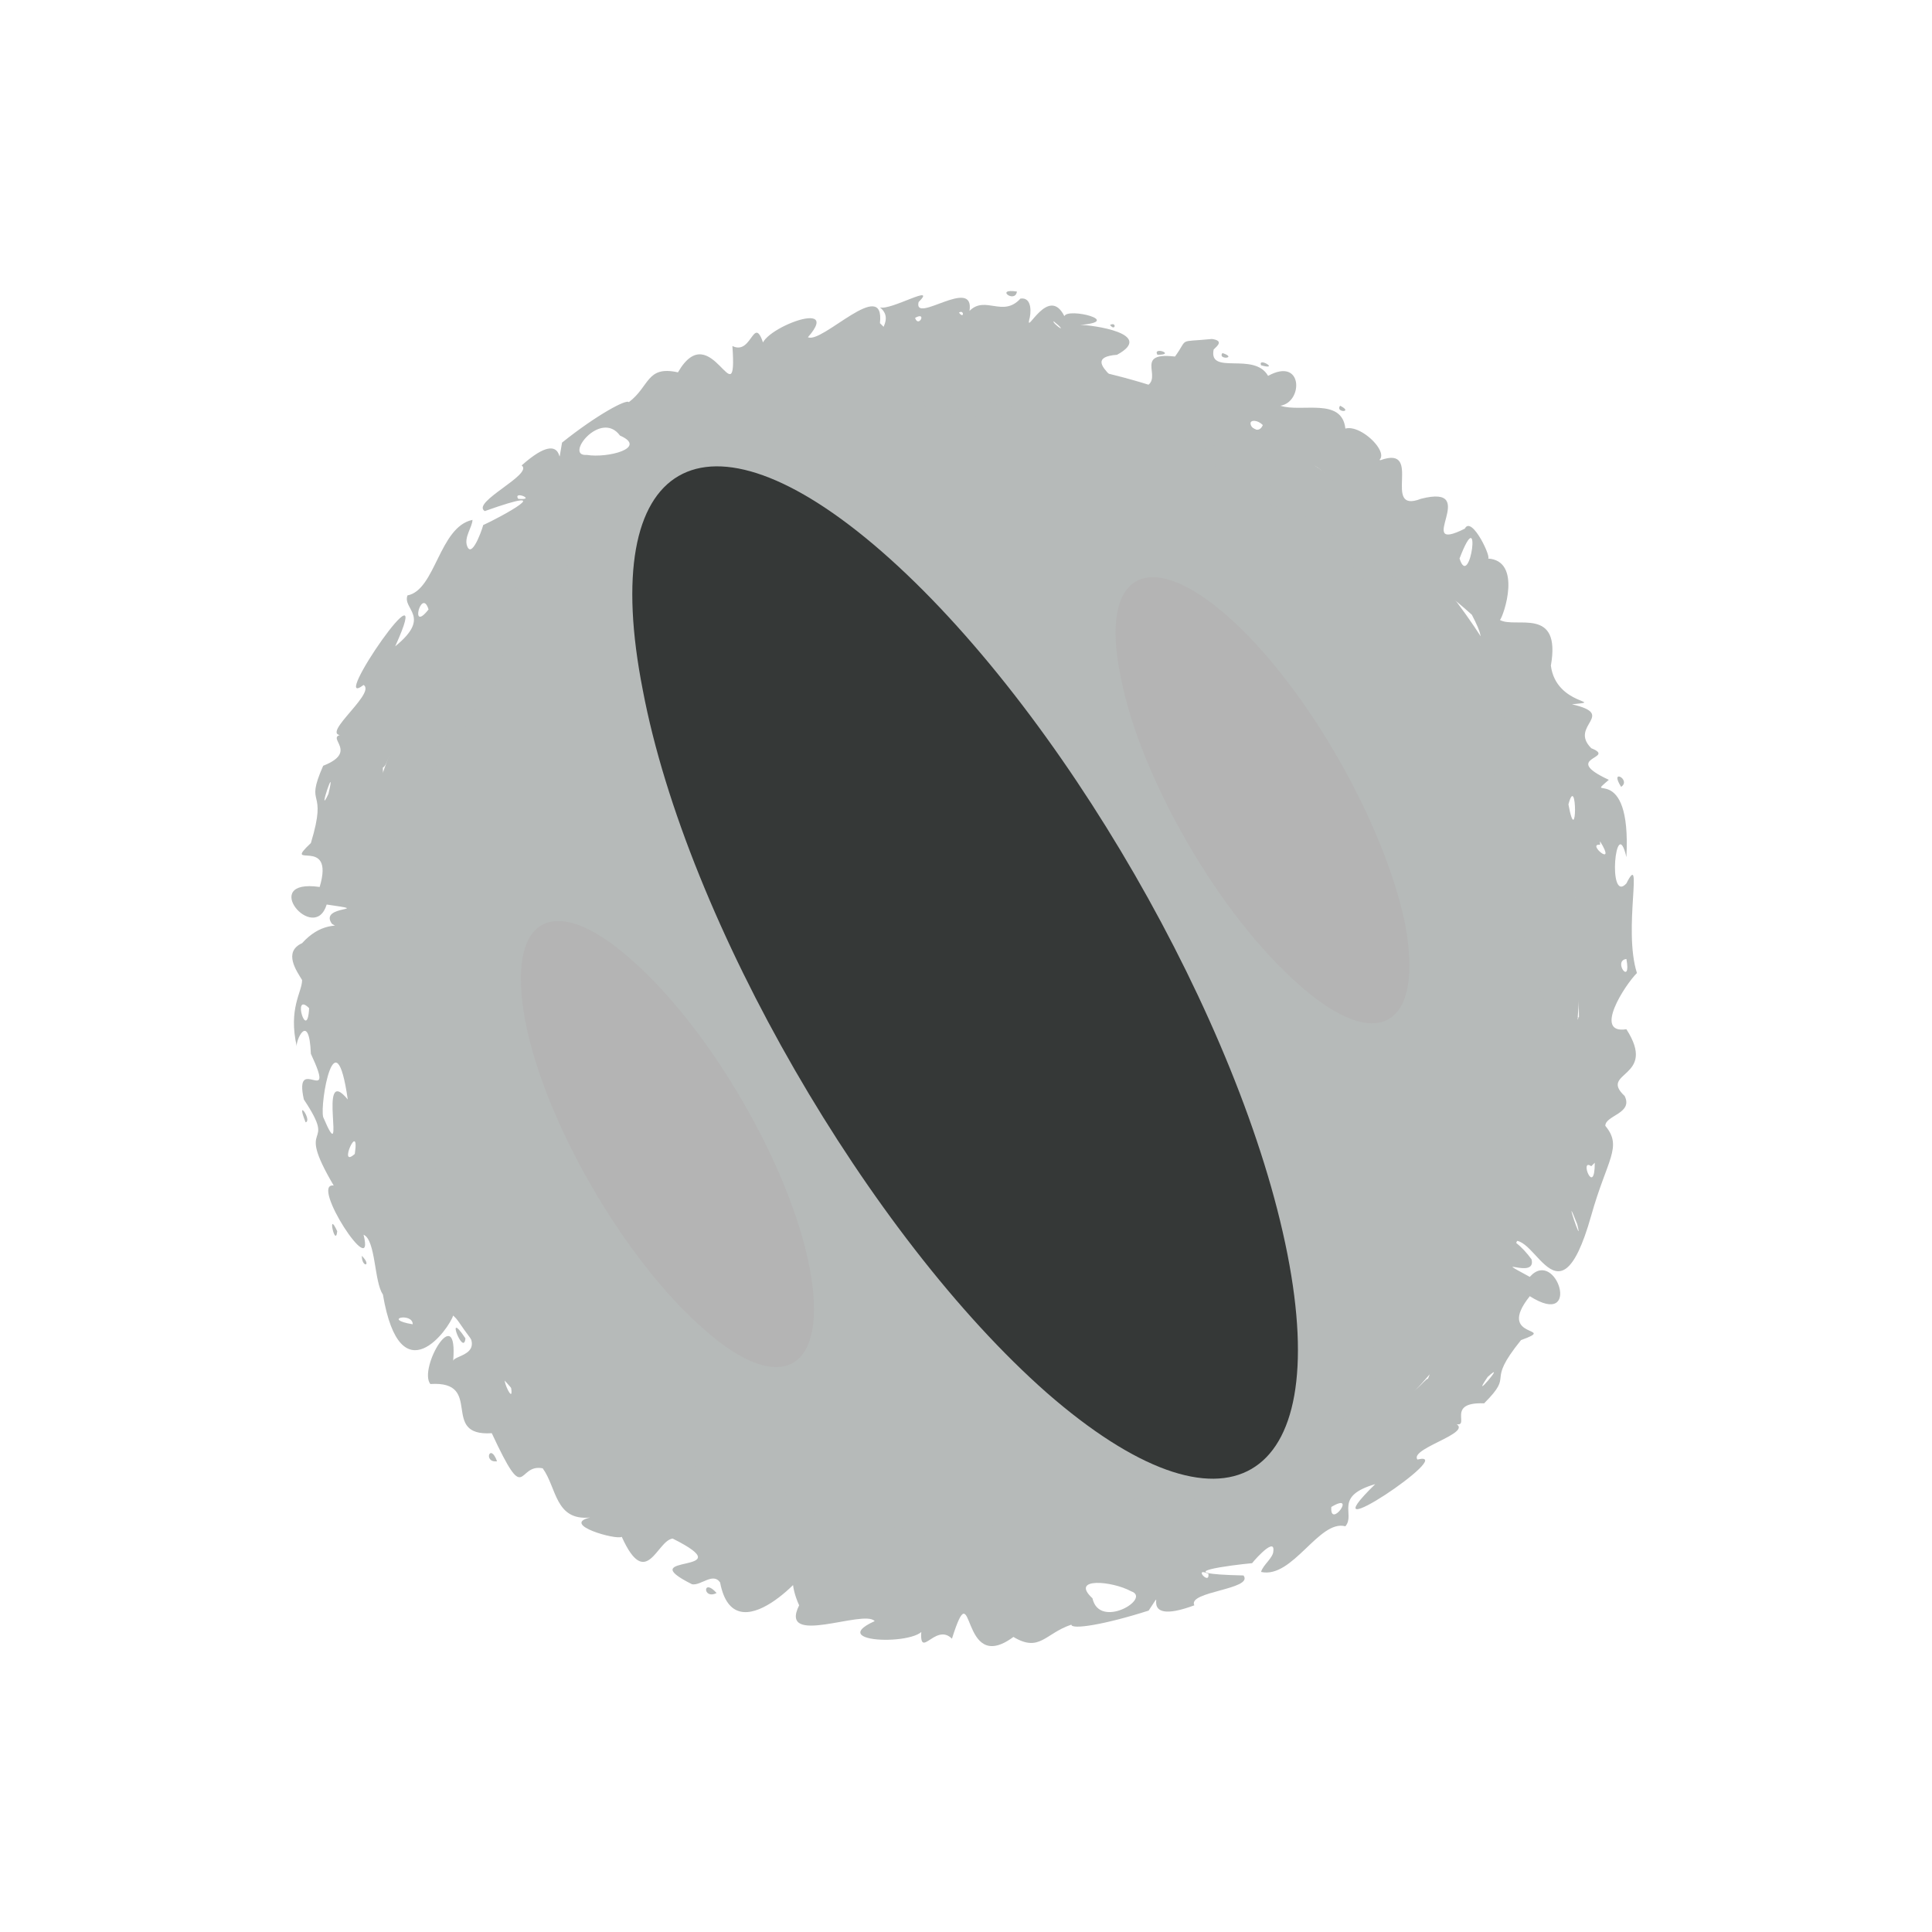 <?xml version="1.0" encoding="UTF-8" standalone="no"?><svg xmlns="http://www.w3.org/2000/svg" xmlns:xlink="http://www.w3.org/1999/xlink" clip-rule="evenodd" stroke-miterlimit="10" viewBox="0 0 110 110"><desc>SVG generated by Keynote</desc><defs></defs><g transform="matrix(1.00, 0.00, -0.00, -1.00, 0.0, 110.0)"><g><clipPath id="clip0x618001ea22e0"><path d="M 0.3 69.3 L 69.6 109.3 L 109.6 40.0 L 40.3 0.0 Z M 0.3 69.3 "></path></clipPath><g clip-path="url(#clip0x618001ea22e0)"><g opacity="0.54"><g><clipPath id="clip0x618001ea2340"><path d="M 1.0 1.0 L 109.0 1.0 L 109.0 108.0 L 1.0 108.0 Z M 1.0 1.0 "></path></clipPath><g clip-path="url(#clip0x618001ea2340)"><path d="M 64.0 88.5 C 82.7 83.5 93.8 64.3 88.7 45.6 C 83.7 26.9 64.6 15.8 45.9 20.8 C 27.2 25.8 16.1 45.0 21.1 63.7 C 26.1 82.4 45.3 93.5 64.0 88.5 Z M 64.0 88.5 " fill="#797F7D"></path><path d="M 75.3 80.6 C 75.2 81.0 74.3 81.3 74.2 81.6 M 75.3 80.6 C 73.7 80.0 72.4 80.9 70.5 81.7 C 68.5 82.8 71.2 82.8 71.3 83.5 C 68.8 85.5 68.3 84.5 68.0 82.9 C 67.4 84.3 63.4 83.7 64.7 85.4 C 69.6 83.8 61.3 87.1 65.9 86.7 C 66.4 86.8 65.3 87.7 64.9 87.9 C 66.6 88.2 64.3 90.0 66.9 89.7 C 67.7 90.8 67.0 90.5 69.0 90.7 C 69.7 90.6 69.3 90.3 69.1 90.1 C 68.8 88.6 71.4 90.0 72.2 88.6 C 74.2 89.7 74.2 87.1 72.9 86.9 C 74.1 86.5 76.4 87.4 76.6 85.6 C 77.7 85.9 79.9 83.4 77.7 83.7 C 76.1 83.9 77.0 82.5 76.8 82.1 C 76.2 82.0 75.1 83.6 74.7 83.5 C 75.0 82.9 76.4 81.0 74.5 82.5 C 74.7 81.5 73.6 81.9 75.3 80.6 C 75.3 80.6 75.3 80.6 75.3 80.6 Z M 67.6 84.0 C 67.3 83.5 68.3 83.7 67.6 84.0 C 67.6 84.0 67.6 84.0 67.6 84.0 Z M 76.3 86.9 C 76.0 86.5 77.1 86.5 76.3 86.9 C 76.3 86.9 76.3 86.9 76.3 86.9 Z M 69.6 89.9 C 69.3 89.5 70.5 89.6 69.6 89.9 C 69.6 89.9 69.6 89.9 69.6 89.9 Z M 69.7 83.3 C 71.1 83.1 69.0 84.5 68.6 84.1 C 68.9 84.1 69.2 83.1 69.7 83.3 C 69.7 83.3 69.7 83.3 69.7 83.3 Z M 71.2 85.9 C 71.2 85.6 71.7 85.3 71.9 85.8 C 71.6 86.1 71.2 86.1 71.2 85.9 C 71.2 85.9 71.2 85.9 71.2 85.9 Z M 63.9 86.5 C 63.9 86.3 64.5 86.1 64.5 86.6 C 64.2 86.8 63.8 86.7 63.9 86.5 C 63.9 86.5 63.9 86.5 63.9 86.5 Z M 71.7 83.8 C 72.0 83.7 72.4 84.0 72.0 84.3 C 71.8 84.2 70.9 84.6 71.7 83.8 C 71.7 83.8 71.7 83.8 71.7 83.8 Z M 72.6 81.2 C 73.6 80.9 72.2 82.7 72.1 82.5 C 71.6 82.4 71.8 81.2 72.6 81.2 C 72.6 81.2 72.6 81.2 72.6 81.2 Z M 72.6 84.0 C 73.6 83.8 72.4 84.6 72.6 84.0 C 72.6 84.0 72.6 84.0 72.6 84.0 Z M 65.9 89.8 C 67.0 89.8 65.6 90.3 65.9 89.8 C 65.9 89.8 65.9 89.8 65.9 89.8 Z M 71.8 89.2 C 72.9 88.9 71.6 89.7 71.8 89.2 C 71.8 89.2 71.8 89.2 71.8 89.2 Z M 67.8 85.3 C 66.3 85.9 67.1 84.2 67.8 85.3 C 67.8 85.3 67.8 85.3 67.8 85.3 Z M 74.5 79.7 C 73.3 80.6 73.6 78.8 74.5 79.7 C 74.5 79.7 74.5 79.7 74.5 79.7 Z M 61.1 86.3 C 62.6 85.7 56.6 85.0 59.0 86.7 C 59.9 88.2 55.9 88.5 56.8 86.9 C 55.6 86.8 55.6 86.7 55.0 87.4 C 54.8 86.2 52.2 85.5 51.3 86.0 C 50.6 87.0 53.0 86.3 51.4 87.3 C 48.0 87.2 51.6 88.5 50.0 89.6 C 49.8 89.6 49.9 88.9 49.5 89.3 C 49.2 90.5 51.2 91.6 50.1 92.5 C 50.7 92.3 53.4 93.9 52.3 92.8 C 52.0 91.5 55.5 94.3 55.2 92.3 C 56.1 93.2 57.1 91.9 58.1 93.0 C 58.8 93.1 58.7 92.1 58.6 91.8 C 58.4 90.9 59.7 93.8 60.6 92.0 C 60.8 92.5 64.0 91.7 61.5 91.5 C 62.2 91.5 65.8 91.0 63.6 89.8 C 60.9 89.6 65.5 87.5 62.8 88.0 C 60.7 88.3 60.3 88.7 61.7 87.5 C 62.2 87.5 64.4 86.8 62.3 86.5 C 61.9 86.8 61.0 86.8 61.1 86.3 C 61.1 86.3 61.1 86.3 61.1 86.3 Z M 62.1 88.7 C 60.9 89.1 61.8 88.1 62.1 88.7 C 62.1 88.7 62.1 88.7 62.1 88.7 Z M 57.9 93.4 C 56.6 93.6 57.8 92.7 57.9 93.4 C 57.9 93.4 57.9 93.4 57.9 93.4 Z M 57.5 86.3 C 57.0 86.9 56.7 85.1 57.5 86.3 C 57.5 86.3 57.5 86.3 57.5 86.3 Z M 60.0 91.7 C 59.9 91.7 60.2 91.4 60.4 91.3 C 60.4 91.4 60.1 91.6 60.0 91.7 C 60.0 91.7 60.0 91.7 60.0 91.7 Z M 55.6 86.4 C 54.0 87.4 55.3 85.0 55.6 86.4 C 55.6 86.4 55.6 86.4 55.6 86.4 Z M 52.2 88.1 C 51.8 89.9 50.4 87.5 52.2 88.1 C 52.2 88.1 52.2 88.1 52.2 88.1 Z M 54.6 92.2 C 54.9 91.8 54.9 92.4 54.6 92.2 C 54.6 92.2 54.6 92.2 54.6 92.2 Z M 63.2 91.5 C 63.5 91.1 63.6 91.7 63.2 91.5 C 63.2 91.5 63.2 91.5 63.2 91.5 Z M 52.1 91.9 C 52.3 91.3 52.8 92.3 52.1 91.9 C 52.1 91.9 52.1 91.9 52.1 91.9 Z M 57.3 87.1 C 58.7 85.5 59.3 89.1 57.3 87.1 C 57.3 87.1 57.3 87.1 57.3 87.1 Z M 60.1 86.6 C 61.1 86.2 60.0 87.6 59.5 87.4 C 59.5 87.3 59.9 86.7 60.1 86.6 C 60.1 86.6 60.1 86.6 60.1 86.6 Z M 55.6 87.3 C 56.7 86.6 56.6 87.7 55.6 87.3 C 55.6 87.3 55.6 87.3 55.6 87.3 Z M 58.3 86.4 C 58.8 86.5 57.9 86.6 58.3 86.4 C 58.3 86.4 58.3 86.4 58.3 86.4 Z M 53.6 85.8 C 54.1 86.0 53.1 86.0 53.6 85.8 C 53.6 85.8 53.6 85.8 53.6 85.8 Z M 61.2 85.7 C 61.8 85.7 60.8 85.9 61.2 85.7 C 61.2 85.7 61.2 85.7 61.2 85.7 Z M 54.0 86.8 C 53.8 87.4 55.2 89.0 52.6 87.6 C 52.1 87.1 53.3 86.2 54.0 86.8 C 54.0 86.8 54.0 86.8 54.0 86.8 Z M 78.5 77.8 C 72.8 80.8 76.0 82.1 76.1 82.9 C 76.0 84.2 77.1 84.2 78.6 83.8 C 81.1 84.7 78.6 80.7 80.9 81.6 C 84.4 82.5 80.4 78.4 83.4 79.9 C 83.8 80.7 85.0 78.1 84.7 78.2 C 86.7 78.1 85.6 74.9 85.4 74.7 C 86.3 74.2 88.9 75.5 88.3 72.1 C 88.6 69.8 91.5 70.1 89.5 69.9 C 92.1 69.3 89.3 68.7 90.6 67.4 C 92.1 66.8 88.8 66.9 91.6 65.6 C 90.1 64.3 92.9 66.8 92.6 61.2 C 92.0 63.8 91.5 58.5 92.6 59.7 C 93.6 61.7 92.4 57.1 93.2 54.6 C 92.5 53.9 90.7 51.1 92.6 51.4 C 94.4 48.6 91.0 49.0 92.5 47.6 C 93.0 46.6 91.4 46.5 91.4 45.9 C 92.4 44.7 91.5 44.0 90.6 40.8 C 88.6 33.7 87.2 41.0 85.7 39.0 C 85.0 38.9 82.5 43.8 84.9 41.3 C 84.3 42.0 89.1 45.6 85.0 44.4 C 86.9 45.8 83.7 44.3 86.2 47.7 C 87.4 42.0 88.3 53.3 86.1 48.6 C 85.6 49.6 86.0 51.6 86.4 50.0 C 88.5 49.1 85.8 53.8 88.3 51.3 C 87.9 54.7 90.2 53.8 88.4 54.7 C 85.5 55.5 89.2 54.6 88.3 56.2 C 88.1 60.0 84.9 56.7 86.8 59.2 C 84.9 62.5 88.0 60.2 88.1 61.5 C 90.0 62.3 85.8 64.7 86.1 62.0 C 86.9 63.7 85.2 62.0 85.9 63.9 C 88.1 63.3 83.4 65.3 85.0 65.3 C 84.9 66.8 86.2 66.5 86.1 67.0 C 85.3 69.1 83.8 67.6 84.9 68.6 C 85.4 69.4 82.7 69.2 83.1 69.8 C 84.3 67.9 83.9 72.4 82.9 72.1 C 83.5 70.8 80.5 71.3 81.2 72.8 C 85.3 74.3 79.3 73.7 79.8 75.4 C 82.1 76.1 76.7 79.1 77.4 76.8 C 77.5 77.1 78.5 77.8 78.5 77.8 M 83.1 70.5 C 84.2 69.0 82.5 72.4 83.1 70.5 M 82.5 70.2 C 83.6 70.0 81.2 71.4 82.4 70.0 C 82.4 70.0 82.4 70.3 82.5 70.2 M 85.3 63.4 C 85.9 63.8 84.7 64.3 85.3 63.4 M 87.1 62.3 C 88.0 61.3 86.8 64.0 87.1 62.3 M 86.0 44.9 C 89.9 45.6 84.8 47.3 86.0 44.9 M 86.8 56.5 C 87.1 58.5 85.4 55.7 86.8 56.5 M 87.6 57.1 C 88.1 58.2 86.8 57.3 87.6 57.1 M 86.9 48.3 C 86.9 48.1 86.9 48.1 86.9 48.3 C 86.9 48.3 86.9 48.3 86.9 48.3 Z M 85.5 43.1 C 85.5 43.1 85.5 43.1 85.5 43.1 C 85.5 43.1 85.5 43.1 85.5 43.1 Z M 87.9 53.3 C 87.1 55.0 87.4 50.7 87.9 53.3 C 87.9 53.3 87.9 53.3 87.9 53.3 Z M 91.3 44.1 C 91.4 44.1 91.4 44.1 91.3 44.1 C 91.3 44.1 91.3 44.1 91.3 44.1 Z M 83.7 72.6 C 83.7 72.6 83.7 72.6 83.7 72.6 C 83.7 72.6 83.7 72.6 83.7 72.6 Z M 79.2 76.4 C 79.6 76.7 78.2 77.0 79.2 76.4 C 79.2 76.4 79.2 76.4 79.2 76.4 Z M 78.4 82.7 C 78.3 82.7 78.3 82.7 78.4 82.7 C 78.4 82.7 78.4 82.7 78.4 82.7 Z M 84.1 75.3 C 84.1 75.3 84.1 75.3 84.1 75.3 C 84.1 75.3 84.1 75.3 84.1 75.3 Z M 82.5 73.1 C 80.4 72.8 84.1 71.6 82.5 73.1 C 82.5 73.1 82.5 73.1 82.5 73.1 Z M 92.6 55.4 C 91.8 55.3 92.9 53.8 92.6 55.4 C 92.6 55.4 92.6 55.4 92.6 55.4 Z M 87.9 62.3 C 87.5 62.0 88.3 61.5 87.9 62.3 C 87.9 62.3 87.9 62.3 87.9 62.3 Z M 84.6 64.6 C 84.2 64.3 85.0 63.9 84.6 64.6 C 84.6 64.6 84.6 64.6 84.6 64.6 Z M 78.9 76.0 C 78.8 75.8 78.8 75.8 78.9 76.0 C 78.9 76.0 78.9 76.0 78.9 76.0 Z M 81.3 75.4 C 79.0 75.4 83.4 74.2 81.3 75.4 C 81.3 75.4 81.3 75.4 81.3 75.4 Z M 80.0 77.6 C 81.1 77.5 78.5 78.8 80.0 77.6 M 83.1 78.2 C 83.7 76.3 84.4 81.6 83.1 78.2 C 83.1 78.2 83.1 78.2 83.1 78.2 Z M 89.0 70.2 C 89.1 70.1 89.1 70.1 89.0 70.2 C 89.0 70.2 89.0 70.2 89.0 70.2 Z M 83.9 68.9 C 84.6 67.6 83.8 69.9 83.9 68.9 C 83.9 68.9 83.9 68.9 83.9 68.9 Z M 75.6 78.9 C 76.8 77.9 75.2 79.8 75.6 78.9 C 75.6 78.9 75.6 78.9 75.6 78.9 Z M 89.3 64.2 C 89.8 61.5 89.8 66.1 89.3 64.2 C 89.3 64.2 89.3 64.2 89.3 64.2 Z M 88.6 54.2 C 88.6 54.1 88.6 54.1 88.6 54.2 C 88.6 54.2 88.6 54.2 88.6 54.2 Z M 87.8 52.4 C 87.8 52.4 87.8 52.4 87.8 52.4 C 87.8 52.4 87.8 52.4 87.8 52.4 Z M 88.1 44.5 C 88.2 44.3 88.2 44.3 88.1 44.5 C 88.1 44.5 88.1 44.5 88.1 44.5 Z M 86.8 50.9 C 86.8 50.9 86.8 50.9 86.8 50.9 C 86.8 50.9 86.8 50.9 86.8 50.9 Z M 86.2 45.8 C 86.3 45.6 86.3 45.6 86.2 45.8 C 86.2 45.8 86.2 45.8 86.2 45.8 Z M 84.9 46.8 C 85.0 46.7 85.0 46.7 84.9 46.8 C 84.9 46.8 84.9 46.8 84.9 46.8 Z M 93.5 58.3 C 93.6 58.2 93.6 58.2 93.5 58.3 C 93.5 58.3 93.5 58.3 93.5 58.3 Z M 80.1 73.6 C 80.3 73.6 80.3 73.6 80.1 73.6 C 80.1 73.6 80.1 73.6 80.1 73.6 Z M 87.0 46.0 C 87.0 45.9 87.0 45.9 87.0 46.0 C 87.0 46.0 87.0 46.0 87.0 46.0 Z M 89.3 58.8 C 90.8 58.9 87.2 59.6 89.3 58.4 C 89.3 58.5 89.1 58.8 89.3 58.8 M 92.0 57.2 C 92.0 57.3 92.0 57.3 92.0 57.2 C 92.0 57.2 92.0 57.2 92.0 57.2 Z M 91.9 63.6 C 91.9 63.7 91.9 63.7 91.9 63.6 C 91.9 63.6 91.9 63.6 91.9 63.6 Z M 86.6 51.8 C 85.8 52.1 87.1 50.4 86.6 52.0 M 90.6 43.6 C 89.9 44.1 90.8 41.8 90.8 43.8 M 74.7 80.4 C 74.9 81.1 73.6 80.7 74.7 80.4 M 92.3 65.2 C 92.9 65.6 91.6 66.3 92.3 65.2 M 91.1 61.9 C 90.3 62.0 92.1 60.5 91.1 62.1 M 91.7 48.1 C 91.7 48.0 91.7 48.0 91.7 48.1 C 91.7 48.1 91.7 48.1 91.7 48.1 Z M 85.0 66.9 C 85.0 66.8 85.0 66.8 85.0 66.9 C 85.0 66.9 85.0 66.9 85.0 66.9 Z M 88.6 60.8 C 87.3 61.5 89.6 59.7 88.6 60.8 M 86.0 69.5 C 84.1 70.1 87.4 67.7 86.0 69.5 M 89.8 40.3 C 88.9 42.6 90.2 38.7 89.8 40.3 M 87.9 49.6 C 86.5 51.4 88.7 48.3 87.9 49.6 M 86.1 65.9 C 85.3 65.6 87.2 64.6 86.1 65.9 M 77.2 78.0 C 76.1 78.9 78.0 76.3 77.2 78.0 M 92.2 52.4 C 92.3 52.3 92.3 52.3 92.2 52.4 C 92.2 52.4 92.2 52.4 92.2 52.4 Z M 85.4 78.8 C 85.5 78.8 85.5 78.8 85.4 78.8 C 85.4 78.8 85.4 78.8 85.4 78.8 Z M 83.8 40.6 C 83.8 40.5 83.8 40.5 83.8 40.6 C 83.8 40.6 83.8 40.6 83.8 40.6 Z M 88.9 50.4 C 89.0 50.3 89.0 50.3 88.9 50.4 C 88.9 50.4 88.9 50.4 88.9 50.4 Z M 84.7 43.4 C 84.8 43.3 84.8 43.3 84.7 43.4 C 84.7 43.4 84.7 43.4 84.7 43.4 Z M 90.5 55.4 C 90.5 55.4 90.5 55.4 90.5 55.4 C 90.5 55.4 90.5 55.4 90.5 55.4 Z M 86.0 56.2 C 86.1 56.2 86.1 56.2 86.0 56.2 C 86.0 56.2 86.0 56.2 86.0 56.2 Z M 87.2 61.5 C 87.3 61.4 87.3 61.4 87.2 61.5 C 87.2 61.5 87.2 61.5 87.2 61.5 Z M 86.4 54.0 C 86.1 51.0 87.9 55.5 86.4 54.0 C 86.4 54.0 86.4 54.0 86.4 54.0 Z M 90.5 59.7 C 90.5 59.7 90.5 59.7 90.5 59.7 C 90.5 59.7 90.5 59.7 90.5 59.7 Z M 87.3 59.7 C 86.4 57.6 89.6 59.0 87.3 59.7 M 84.0 67.4 C 83.6 66.6 85.1 67.5 84.0 67.4 M 87.6 73.1 C 87.6 73.2 87.6 73.2 87.6 73.1 C 87.6 73.1 87.6 73.1 87.6 73.1 Z M 87.7 72.0 C 87.8 72.0 87.8 72.0 87.7 72.0 C 87.7 72.0 87.7 72.0 87.7 72.0 Z M 82.9 69.0 C 83.0 69.0 83.0 69.0 82.9 69.0 C 82.9 69.0 82.9 69.0 82.9 69.0 Z M 89.2 72.7 C 89.3 72.6 89.3 72.6 89.2 72.7 C 89.2 72.7 89.2 72.7 89.2 72.7 Z M 86.1 57.4 C 86.1 57.3 86.1 57.3 86.1 57.4 C 86.1 57.4 86.1 57.4 86.1 57.4 Z M 83.6 42.3 C 83.6 42.2 83.6 42.2 83.6 42.3 C 83.6 42.3 83.6 42.3 83.6 42.3 Z M 80.7 81.0 C 80.8 81.0 80.8 81.0 80.7 81.0 C 80.7 81.0 80.7 81.0 80.7 81.0 Z M 87.9 55.9 C 88.0 55.8 88.0 55.8 87.9 55.9 C 87.9 55.9 87.9 55.9 87.9 55.9 Z M 86.0 75.1 C 86.1 75.1 86.1 75.1 86.0 75.1 C 86.0 75.1 86.0 75.1 86.0 75.1 Z M 87.5 56.9 C 87.5 56.8 87.5 56.8 87.5 56.9 C 87.5 56.9 87.5 56.9 87.5 56.9 Z M 92.6 52.9 C 92.7 52.8 92.7 52.8 92.6 52.9 C 92.6 52.9 92.6 52.9 92.6 52.9 Z M 93.2 48.8 C 93.2 48.7 93.2 48.7 93.2 48.8 C 93.2 48.8 93.2 48.8 93.2 48.8 Z M 89.6 53.3 C 89.6 53.2 89.6 53.2 89.6 53.3 C 89.6 53.3 89.6 53.3 89.6 53.3 Z M 83.8 75.0 C 78.8 79.5 86.2 70.4 83.8 75.0 M 89.9 52.1 C 89.9 56.9 87.9 48.5 89.9 52.1 C 89.4 51.7 89.8 52.1 89.9 52.1 M 82.4 39.6 C 84.7 40.4 86.1 39.8 87.2 38.3 C 87.5 37.1 84.7 38.6 87.1 37.3 C 88.6 39.0 90.1 34.3 87.1 36.2 C 85.1 33.7 88.8 34.5 86.6 33.7 C 84.5 31.1 86.3 31.9 84.5 30.1 C 82.0 30.2 84.2 28.3 82.4 29.1 C 84.7 28.6 80.2 27.6 80.7 26.9 C 83.2 27.5 74.1 21.4 78.3 25.5 C 75.9 24.8 77.2 23.8 76.6 23.1 C 75.1 23.5 73.6 20.1 71.8 20.5 C 71.9 20.9 72.5 21.3 72.5 21.7 C 72.6 22.6 71.1 20.8 71.3 21.0 C 70.2 20.9 66.2 20.4 70.8 20.3 C 71.4 19.5 67.6 19.4 68.0 18.6 C 64.5 17.3 66.6 20.1 65.4 18.3 C 62.9 17.5 61.0 17.2 61.0 17.5 C 59.5 17.0 59.2 15.9 57.7 16.8 C 54.6 14.5 55.5 20.8 54.2 16.7 C 53.2 17.7 52.2 15.1 52.5 17.6 C 53.5 16.3 46.7 16.3 49.8 17.7 C 49.2 18.4 44.3 16.2 45.5 18.6 C 44.5 20.8 45.5 22.4 48.6 23.5 C 48.0 22.2 51.9 24.5 49.3 22.4 C 46.7 22.0 53.7 21.0 52.3 22.0 C 52.2 25.1 55.8 20.0 57.1 22.3 C 56.0 21.0 61.7 21.0 59.8 23.0 C 60.7 23.4 61.2 22.3 62.0 23.9 C 58.9 23.0 63.7 21.9 63.2 23.2 C 62.4 23.8 66.7 26.0 66.7 24.6 C 66.3 21.1 67.6 25.6 68.9 24.9 C 71.6 25.4 67.3 27.0 70.1 25.9 C 70.4 26.5 73.4 28.3 71.2 27.7 C 70.6 27.0 74.9 26.0 73.6 28.4 C 69.7 27.4 76.5 31.7 76.0 30.3 C 72.6 25.4 81.7 33.3 77.4 31.2 C 78.2 34.1 76.5 31.0 79.1 33.0 C 79.4 32.1 81.7 33.5 80.1 34.1 C 78.4 36.1 83.4 32.9 81.7 36.5 C 80.7 37.6 84.7 39.3 82.6 38.9 C 82.4 38.9 82.4 39.5 82.4 39.6 M 82.1 38.5 C 82.8 38.6 81.9 39.4 82.1 38.5 M 82.8 38.6 C 82.8 38.7 82.8 38.7 82.8 38.6 C 82.8 38.6 82.8 38.6 82.8 38.6 Z M 79.5 33.3 C 79.5 33.3 79.5 33.3 79.5 33.3 C 79.5 33.3 79.5 33.3 79.5 33.3 Z M 80.1 24.9 C 80.0 25.0 80.0 25.0 80.1 24.9 C 80.1 24.9 80.1 24.9 80.1 24.9 Z M 76.6 30.2 C 76.7 30.2 76.7 30.2 76.6 30.2 C 76.6 30.2 76.6 30.2 76.6 30.2 Z M 81.2 34.8 C 81.3 34.8 81.3 34.8 81.2 34.8 C 81.2 34.8 81.2 34.8 81.2 34.8 Z M 76.3 31.1 C 76.7 30.2 76.9 32.6 76.2 31.2 C 76.2 31.1 76.4 31.3 76.3 31.1 M 71.9 28.2 C 71.9 28.1 71.9 28.1 71.9 28.2 M 62.7 16.6 C 62.7 16.5 62.7 16.5 62.7 16.6 M 60.3 23.8 C 60.2 23.6 60.2 23.6 60.3 23.8 M 67.7 24.9 C 66.1 24.4 67.5 24.3 67.7 24.9 M 56.1 22.8 C 58.1 23.5 53.8 23.2 56.1 22.8 M 54.0 23.3 C 53.8 23.3 53.8 23.3 54.0 23.3 M 63.2 24.1 C 63.3 24.0 63.3 24.0 63.2 24.1 C 63.2 24.1 63.2 24.1 63.2 24.1 Z M 68.2 25.5 C 69.9 26.9 65.8 25.4 68.2 25.5 M 78.3 33.3 C 77.2 32.8 79.2 32.5 78.3 33.3 M 80.3 34.8 C 80.4 34.8 80.4 34.8 80.3 34.8 C 80.3 34.8 80.3 34.8 80.3 34.8 Z M 59.4 23.1 C 59.5 23.1 59.5 23.1 59.4 23.1 C 59.4 23.1 59.4 23.1 59.4 23.1 Z M 57.0 23.1 C 57.1 23.0 57.1 23.0 57.0 23.1 C 57.0 23.1 57.0 23.1 57.0 23.1 Z M 52.6 16.1 C 52.6 16.1 52.6 16.1 52.6 16.1 C 52.6 16.1 52.6 16.1 52.6 16.1 Z M 81.3 31.5 C 82.1 33.1 78.5 31.8 79.9 30.9 C 80.3 30.2 81.1 31.5 81.3 31.5 M 70.5 24.3 C 71.2 22.0 70.5 28.0 70.5 24.3 M 53.7 21.8 C 51.9 19.1 55.9 23.7 53.7 21.8 M 50.3 22.6 C 49.2 22.2 56.5 21.6 51.5 22.9 C 51.1 23.4 50.7 22.9 50.3 22.6 M 72.5 27.2 C 72.8 25.9 74.3 29.1 72.5 27.2 M 64.4 19.4 C 63.3 20.0 60.9 20.2 62.2 19.0 C 62.6 17.2 65.6 19.0 64.4 19.4 M 83.0 37.4 C 80.5 37.3 84.6 36.5 83.0 37.4 M 79.2 32.1 C 79.1 32.1 79.1 32.1 79.2 32.1 C 79.2 32.1 79.2 32.1 79.2 32.1 Z M 77.2 30.5 C 77.2 30.3 77.2 30.3 77.2 30.5 M 80.9 37.5 C 81.0 37.3 81.0 37.3 80.9 37.5 M 63.8 21.5 C 63.8 21.3 63.8 21.3 63.8 21.5 M 68.3 24.6 C 67.0 21.7 69.7 24.7 68.3 24.6 M 75.8 24.2 C 75.7 22.9 77.3 25.1 75.8 24.2 M 64.3 23.9 C 63.3 21.5 67.1 22.8 64.3 23.9 M 69.4 25.3 C 69.2 25.2 69.2 25.2 69.4 25.3 C 69.4 25.3 69.4 25.3 69.4 25.3 Z M 63.7 19.0 C 63.8 19.0 63.8 19.0 63.7 19.0 C 63.7 19.0 63.7 19.0 63.7 19.0 Z M 62.9 18.9 C 63.0 18.9 63.0 18.9 62.9 18.9 C 62.9 18.9 62.9 18.9 62.9 18.9 Z M 62.2 23.6 C 62.3 23.6 62.3 23.6 62.2 23.6 C 62.2 23.6 62.2 23.6 62.2 23.6 Z M 84.7 31.6 C 83.6 30.0 85.9 32.7 84.7 31.6 C 84.7 31.6 84.7 31.6 84.7 31.6 Z M 74.9 29.8 C 73.7 26.9 77.3 29.9 74.9 29.8 C 74.9 29.8 74.9 29.8 74.9 29.8 Z M 73.7 25.8 C 73.8 25.7 73.8 25.7 73.7 25.8 C 73.7 25.8 73.7 25.8 73.7 25.8 Z M 65.0 25.4 C 65.0 25.3 65.0 25.3 65.0 25.4 C 65.0 25.4 65.0 25.4 65.0 25.4 Z M 84.3 30.7 C 84.4 30.6 84.4 30.6 84.3 30.7 C 84.3 30.7 84.3 30.7 84.3 30.7 Z M 57.5 21.8 C 57.5 21.7 57.5 21.7 57.5 21.8 C 57.5 21.8 57.5 21.8 57.5 21.8 Z M 68.8 20.4 C 67.9 20.8 68.9 19.7 68.8 20.4 C 68.8 20.4 68.8 20.4 68.8 20.4 Z M 66.1 19.3 C 66.0 19.3 66.0 19.3 66.1 19.3 C 66.1 19.3 66.1 19.3 66.1 19.3 Z M 53.4 23.5 C 53.3 23.5 53.3 23.5 53.4 23.5 C 53.4 23.5 53.4 23.5 53.4 23.5 Z M 58.9 16.0 C 58.8 16.0 58.8 16.0 58.9 16.0 C 58.9 16.0 58.9 16.0 58.9 16.0 Z M 56.2 18.1 C 56.3 18.1 56.3 18.1 56.2 18.1 C 56.2 18.1 56.2 18.1 56.2 18.1 Z M 62.8 23.2 C 60.2 23.0 63.6 22.5 62.8 23.2 C 62.8 23.2 62.8 23.2 62.8 23.2 Z M 48.9 19.2 C 48.8 19.1 48.8 19.1 48.9 19.2 C 48.9 19.2 48.9 19.2 48.9 19.2 Z M 48.0 22.2 C 47.9 22.0 47.9 22.0 48.0 22.2 C 48.0 22.2 48.0 22.2 48.0 22.2 Z M 47.6 23.7 C 47.5 23.6 47.5 23.6 47.6 23.7 C 47.6 23.7 47.6 23.7 47.6 23.7 Z M 79.2 28.4 C 79.2 28.5 79.2 28.5 79.2 28.4 C 79.2 28.4 79.2 28.4 79.2 28.4 Z M 76.9 32.3 C 76.9 32.4 76.9 32.4 76.9 32.3 C 76.9 32.3 76.9 32.3 76.9 32.3 Z M 74.3 30.3 C 74.3 30.3 74.3 30.3 74.3 30.3 C 74.3 30.3 74.3 30.3 74.3 30.3 Z M 81.5 27.0 C 81.5 27.1 81.5 27.1 81.5 27.0 C 81.5 27.0 81.5 27.0 81.5 27.0 Z M 67.3 22.3 C 67.3 22.4 67.3 22.4 67.3 22.3 C 67.3 22.3 67.3 22.3 67.3 22.3 Z M 66.6 20.2 C 66.6 20.3 66.6 20.3 66.6 20.2 C 66.6 20.2 66.6 20.2 66.6 20.2 Z M 70.7 19.2 C 70.7 19.3 70.7 19.3 70.7 19.2 C 70.7 19.2 70.7 19.2 70.7 19.2 Z M 66.0 18.4 C 66.0 18.4 66.0 18.4 66.0 18.4 C 66.0 18.4 66.0 18.4 66.0 18.4 Z M 87.3 35.6 C 87.3 35.6 87.3 35.6 87.3 35.6 C 87.3 35.6 87.3 35.6 87.3 35.6 Z M 84.5 37.6 C 84.7 37.5 84.7 37.5 84.5 37.6 C 84.5 37.6 84.5 37.6 84.5 37.6 Z M 66.0 24.4 C 65.2 24.9 65.2 23.1 66.0 24.4 M 70.7 26.1 C 70.8 26.1 70.8 26.1 70.7 26.1 C 70.7 26.1 70.7 26.1 70.7 26.1 Z M 57.9 22.5 C 57.4 21.1 60.2 23.4 57.9 22.5 C 57.9 22.5 57.9 22.5 57.9 22.5 Z M 61.5 17.3 C 61.5 17.3 61.5 17.3 61.5 17.3 C 61.5 17.3 61.5 17.3 61.5 17.3 Z M 59.9 17.6 C 59.8 17.5 59.8 17.5 59.9 17.6 C 59.9 17.6 59.9 17.6 59.9 17.6 Z M 51.8 21.1 C 51.6 20.9 51.6 20.9 51.8 21.1 M 70.7 27.4 C 70.3 26.6 70.4 26.7 70.7 27.4 M 56.2 22.3 C 56.3 22.3 56.3 22.3 56.2 22.3 C 56.2 22.3 56.2 22.3 56.2 22.3 Z M 50.2 22.0 C 50.2 22.0 50.2 22.0 50.2 22.0 C 50.2 22.0 50.2 22.0 50.2 22.0 Z M 74.1 28.6 C 74.9 27.2 75.2 27.9 74.1 28.6 M 81.5 35.2 C 81.5 35.2 81.5 35.2 81.5 35.2 C 81.5 35.2 81.5 35.2 81.5 35.2 Z M 42.5 25.4 C 45.7 25.9 44.8 23.7 44.8 23.6 C 45.6 27.0 47.0 21.6 46.2 21.1 C 46.2 20.6 41.8 15.7 41.0 19.9 C 40.6 20.5 39.9 19.7 39.4 19.8 C 35.8 21.6 42.5 20.3 38.3 22.4 C 37.4 22.3 36.8 19.4 35.4 22.5 C 35.1 22.3 31.9 23.2 33.6 23.6 C 31.6 23.4 31.7 25.3 30.9 26.4 C 29.4 26.7 30.0 24.1 28.0 28.4 C 25.0 28.2 27.6 31.4 24.5 31.2 C 23.8 32.1 26.1 36.0 25.8 32.5 C 25.8 32.9 28.2 32.8 25.8 35.1 C 25.6 34.4 22.8 30.4 21.8 36.3 C 21.3 37.0 21.4 39.4 20.7 39.7 C 21.4 36.9 17.6 42.7 19.0 42.5 C 16.7 46.4 19.3 44.4 17.3 47.4 C 16.7 50.1 19.2 46.8 17.7 50.0 C 17.6 52.5 16.8 50.7 16.9 50.4 C 16.4 52.6 17.2 53.5 17.2 54.2 C 16.9 54.7 16.1 55.8 17.2 56.3 C 19.2 58.5 21.1 56.3 23.1 57.1 C 23.9 55.5 21.5 56.5 23.0 55.4 C 21.7 54.7 22.8 55.3 23.0 51.4 C 22.6 51.4 21.7 52.3 21.7 51.3 C 22.0 49.8 25.0 51.4 23.2 48.5 C 22.0 51.3 23.2 44.1 21.8 46.7 C 22.3 43.1 22.3 45.7 23.9 43.6 C 21.7 43.0 26.1 44.3 24.8 42.7 C 25.8 42.9 27.0 39.1 24.6 41.2 C 25.7 37.2 25.8 40.0 27.5 39.4 C 28.5 37.9 24.5 37.4 27.4 37.8 C 29.7 36.4 26.3 36.9 29.1 36.7 C 27.1 36.3 30.1 35.3 28.0 34.6 C 30.5 31.1 29.3 36.4 30.2 33.2 C 29.5 33.8 31.8 35.4 31.7 32.9 C 28.8 31.2 35.4 33.2 31.4 31.1 C 34.7 26.0 33.2 31.6 35.7 29.7 C 36.3 29.2 34.1 29.1 34.7 28.6 C 38.4 26.5 36.1 29.6 36.9 26.6 C 40.2 23.9 38.8 27.5 40.7 26.7 C 40.3 25.7 41.2 23.4 42.5 25.4 M 38.6 26.1 C 38.2 27.1 37.8 25.8 38.6 26.1 M 46.9 23.8 C 46.2 24.7 46.2 23.3 46.9 23.8 M 36.1 28.5 C 35.6 29.7 35.1 27.8 36.1 28.5 M 22.9 45.7 C 23.3 44.2 23.2 46.6 22.9 45.7 M 43.7 25.0 C 42.9 26.2 43.0 24.0 43.7 25.0 M 44.7 22.9 C 44.6 22.9 44.6 22.9 44.7 22.9 M 24.1 48.2 C 24.0 48.3 24.0 48.3 24.1 48.2 M 25.7 42.8 C 25.2 43.9 25.6 42.0 25.7 42.8 M 19.2 39.9 C 18.6 41.2 19.1 38.9 19.2 39.9 M 23.7 51.4 C 24.1 52.6 22.8 51.6 23.7 51.4 M 21.9 54.6 C 22.6 55.8 21.2 55.3 21.9 54.6 M 38.1 23.5 C 38.1 23.4 38.1 23.4 38.1 23.5 C 38.1 23.5 38.1 23.5 38.1 23.5 Z M 27.5 29.6 C 29.0 29.0 25.6 30.3 27.5 29.6 M 32.3 31.3 C 30.7 30.9 33.6 30.2 32.3 31.3 C 32.3 31.3 32.3 31.3 32.3 31.3 Z M 33.3 29.6 C 33.3 29.5 33.3 29.5 33.3 29.6 C 33.3 29.6 33.3 29.6 33.3 29.6 Z M 28.9 34.0 C 29.0 33.9 29.0 33.9 28.9 34.0 C 28.9 34.0 28.9 34.0 28.9 34.0 Z M 29.7 32.9 C 29.8 32.3 30.4 32.6 29.7 32.9 C 29.7 32.9 29.7 32.9 29.7 32.9 Z M 20.6 38.5 C 20.6 37.8 21.2 37.9 20.6 38.5 C 20.6 38.5 20.6 38.5 20.6 38.5 Z M 30.6 31.1 C 29.7 30.0 32.0 31.1 30.6 31.1 C 30.6 31.1 30.6 31.1 30.6 31.1 Z M 23.5 34.6 C 23.5 35.3 21.7 34.9 23.5 34.6 M 23.6 49.4 C 23.9 50.0 22.0 50.3 23.6 49.4 M 28.4 37.9 C 28.4 38.6 26.6 38.1 28.4 37.9 M 38.3 27.0 C 38.1 26.9 38.1 26.9 38.3 27.0 M 28.3 26.8 C 27.9 27.9 27.5 26.7 28.3 26.8 M 40.8 19.3 C 40.0 20.2 40.0 18.9 40.8 19.3 M 17.4 46.1 C 17.8 46.2 16.8 47.6 17.4 46.1 M 25.6 38.0 C 24.9 39.0 23.6 39.6 24.9 37.5 C 25.3 37.6 25.1 38.3 25.6 38.0 C 25.6 38.0 25.6 38.0 25.6 38.0 Z M 20.7 40.5 C 20.5 40.6 20.5 40.6 20.7 40.5 M 25.9 40.4 C 25.7 40.5 25.7 40.5 25.9 40.4 M 23.5 46.6 C 23.2 46.6 23.2 46.6 23.5 46.6 M 23.7 47.4 C 23.6 47.4 23.6 47.4 23.7 47.4 C 23.7 47.4 23.7 47.4 23.7 47.4 Z M 23.4 54.6 C 23.4 54.6 23.4 54.6 23.4 54.6 C 23.4 54.6 23.4 54.6 23.4 54.6 Z M 23.9 44.5 C 23.8 44.4 23.8 44.4 23.9 44.5 C 23.9 44.5 23.9 44.5 23.9 44.5 Z M 17.0 49.6 C 17.0 49.6 17.0 49.6 17.0 49.6 C 17.0 49.6 17.0 49.6 17.0 49.6 Z M 18.0 48.9 C 18.0 48.9 18.0 48.9 18.0 48.9 C 18.0 48.9 18.0 48.9 18.0 48.9 Z M 41.9 25.6 C 41.4 26.9 40.4 23.5 41.9 25.6 M 17.6 52.6 C 16.6 53.6 17.5 50.6 17.6 52.6 C 17.6 52.6 17.6 52.6 17.6 52.6 Z M 23.0 43.3 C 22.8 43.3 22.8 43.3 23.0 43.3 M 23.4 47.8 C 23.2 47.9 23.2 47.9 23.4 47.8 M 33.3 32.3 C 33.1 32.2 33.1 32.2 33.3 32.3 M 22.5 52.8 C 21.9 56.0 20.5 51.3 22.5 52.8 M 33.4 30.3 C 33.5 30.3 33.5 30.3 33.4 30.3 M 26.5 33.8 C 25.3 35.6 26.4 32.7 26.5 33.8 M 25.2 39.5 C 25.2 39.4 25.2 39.4 25.2 39.5 C 25.2 39.5 25.2 39.5 25.2 39.5 Z M 26.8 36.7 C 27.4 35.3 27.3 36.6 26.8 36.7 C 26.8 36.7 26.8 36.7 26.8 36.7 Z M 40.0 25.0 C 38.0 25.8 41.6 23.7 40.0 25.0 C 40.0 25.0 40.0 25.0 40.0 25.0 Z M 19.2 51.1 C 19.1 51.0 19.1 51.0 19.2 51.1 C 19.2 51.1 19.2 51.1 19.2 51.1 Z M 24.9 44.4 C 24.9 43.5 25.5 44.2 24.9 44.4 C 24.9 44.4 24.9 44.4 24.9 44.4 Z M 23.4 55.7 C 23.0 54.8 23.9 55.3 23.4 55.7 C 23.4 55.7 23.4 55.7 23.4 55.7 Z M 42.3 24.2 C 34.4 24.9 51.9 21.0 42.3 24.2 C 42.3 24.2 42.3 24.2 42.3 24.2 Z M 27.0 38.3 C 26.9 38.2 26.9 38.2 27.0 38.3 C 27.0 38.3 27.0 38.3 27.0 38.3 Z M 36.3 29.4 C 36.2 29.3 36.2 29.3 36.3 29.4 C 36.3 29.4 36.3 29.4 36.3 29.4 Z M 37.4 27.0 C 37.4 26.9 37.4 26.9 37.4 27.0 C 37.4 27.0 37.4 27.0 37.4 27.0 Z M 33.7 22.6 C 33.7 22.6 33.7 22.6 33.7 22.6 C 33.7 22.6 33.7 22.6 33.7 22.6 Z M 34.4 25.3 C 34.4 25.1 34.4 25.1 34.4 25.3 C 34.4 25.3 34.4 25.3 34.4 25.3 Z M 38.4 21.8 C 38.4 21.6 38.4 21.6 38.4 21.8 C 38.4 21.8 38.4 21.8 38.4 21.8 Z M 38.0 21.1 C 38.0 21.1 38.0 21.1 38.0 21.1 C 38.0 21.1 38.0 21.1 38.0 21.1 Z M 21.9 47.5 C 21.8 47.4 21.8 47.4 21.9 47.5 C 21.9 47.5 21.9 47.5 21.9 47.5 Z M 20.2 44.3 C 20.5 46.3 19.2 43.4 20.2 44.3 C 20.2 44.3 20.2 44.3 20.2 44.3 Z M 29.1 31.0 C 28.2 32.4 29.3 29.7 29.1 31.0 C 29.1 31.0 29.1 31.0 29.1 31.0 Z M 25.5 30.4 C 25.5 30.4 25.5 30.4 25.5 30.4 C 25.5 30.4 25.5 30.4 25.5 30.4 Z M 38.1 28.2 C 38.1 28.0 38.1 28.0 38.1 28.2 C 38.1 28.2 38.1 28.2 38.1 28.2 Z M 40.0 25.9 C 39.6 24.8 41.1 26.1 40.0 25.9 M 29.8 35.4 C 29.7 35.3 29.7 35.3 29.8 35.4 C 29.8 35.4 29.8 35.4 29.8 35.4 Z M 23.8 42.2 C 23.7 42.2 23.7 42.2 23.8 42.2 C 23.8 42.2 23.8 42.2 23.8 42.2 Z M 22.4 51.2 C 22.2 51.1 22.2 51.1 22.4 51.2 C 22.4 51.2 22.4 51.2 22.4 51.2 Z M 26.8 39.9 C 26.7 39.8 26.7 39.8 26.8 39.9 C 26.8 39.9 26.8 39.9 26.8 39.9 Z M 28.0 35.7 C 27.9 35.6 27.9 35.6 28.0 35.7 C 28.0 35.7 28.0 35.7 28.0 35.7 Z M 20.5 53.1 C 20.5 53.0 20.5 53.0 20.5 53.1 C 20.5 53.1 20.5 53.1 20.5 53.1 Z M 26.5 40.8 C 26.5 40.8 26.5 40.8 26.5 40.8 C 26.5 40.8 26.5 40.8 26.5 40.8 Z M 22.0 41.7 C 21.9 41.6 21.9 41.6 22.0 41.7 C 22.0 41.7 22.0 41.7 22.0 41.7 Z M 40.5 27.6 C 40.5 27.6 40.5 27.6 40.5 27.6 C 40.5 27.6 40.5 27.6 40.5 27.6 Z M 22.1 53.3 C 22.1 53.2 22.1 53.2 22.1 53.3 C 22.1 53.3 22.1 53.3 22.1 53.3 Z M 23.2 53.8 C 23.1 53.8 23.1 53.8 23.2 53.8 C 23.2 53.8 23.2 53.8 23.2 53.8 Z M 18.4 46.4 C 19.8 43.1 18.0 49.6 19.8 47.4 C 19.1 52.3 18.2 47.2 18.4 46.4 C 18.4 46.4 18.4 46.4 18.4 46.4 Z M 23.8 58.0 C 22.0 56.5 20.5 56.4 18.9 57.4 C 18.1 58.5 21.4 58.1 18.6 58.5 C 17.9 56.2 14.7 60.0 18.2 59.5 C 19.1 62.5 16.0 60.4 17.7 62.0 C 18.7 65.3 17.3 63.9 18.4 66.4 C 20.7 67.3 18.0 68.2 19.9 68.2 C 17.6 67.7 21.5 70.5 20.7 71.0 C 18.6 69.4 25.0 78.7 22.5 73.2 C 24.6 74.9 22.9 75.3 23.2 76.1 C 24.8 76.4 25.0 80.0 26.9 80.4 C 26.9 80.0 26.4 79.4 26.6 78.9 C 26.9 78.1 27.6 80.3 27.5 80.1 C 28.4 80.5 32.1 82.5 27.6 80.9 C 26.8 81.4 30.4 83.0 29.7 83.5 C 32.5 86.0 31.6 82.6 32.0 84.8 C 34.0 86.4 35.7 87.3 35.8 87.1 C 37.0 88.0 36.8 89.2 38.6 88.8 C 40.5 92.1 42.0 86.0 41.7 90.3 C 42.9 89.7 42.9 92.5 43.6 90.0 C 42.2 90.8 48.2 93.3 46.0 90.8 C 46.8 90.4 50.4 94.3 50.1 91.6 C 51.8 90.0 51.5 88.1 49.2 85.9 C 49.2 87.4 46.7 83.8 48.2 86.7 C 50.3 88.0 43.7 86.4 45.3 85.9 C 46.6 83.2 41.4 86.5 41.1 84.0 C 41.6 85.6 36.5 83.5 38.9 82.4 C 38.2 81.7 37.4 82.5 37.2 80.8 C 39.7 82.7 34.9 82.0 35.8 81.0 C 36.8 80.6 33.6 77.1 33.1 78.4 C 32.2 81.8 32.6 77.1 31.2 77.3 C 28.8 75.8 33.4 75.9 30.4 75.9 C 30.3 75.3 28.2 72.5 30.0 73.8 C 30.3 74.7 25.9 74.0 28.0 72.3 C 31.3 74.7 26.5 68.0 26.4 69.6 C 27.9 75.5 22.2 64.4 25.5 68.1 C 25.7 65.1 26.2 68.8 24.4 65.8 C 23.8 66.5 22.2 64.2 24.0 64.3 C 26.2 63.0 20.3 64.1 23.3 61.3 C 24.7 60.7 21.6 57.4 23.4 58.6 C 23.6 58.7 23.8 58.1 23.8 58.0 M 23.6 59.2 C 23.0 58.9 24.2 58.4 23.6 59.2 M 23.0 58.8 C 23.1 58.8 23.1 58.8 23.0 58.8 C 23.0 58.8 23.0 58.8 23.0 58.8 Z M 24.2 65.3 C 24.2 65.3 24.2 65.3 24.2 65.3 C 24.2 65.3 24.2 65.3 24.2 65.3 Z M 20.7 73.1 C 20.7 73.0 20.7 73.0 20.7 73.1 C 20.7 73.1 20.7 73.1 20.7 73.1 Z M 25.8 69.4 C 25.7 69.4 25.7 69.4 25.8 69.4 C 25.8 69.4 25.8 69.4 25.8 69.4 Z M 23.1 63.2 C 23.1 63.1 23.1 63.1 23.1 63.2 C 23.1 63.2 23.1 63.2 23.1 63.2 Z M 26.4 68.6 C 25.7 69.4 26.4 67.0 26.6 68.7 C 26.5 68.7 26.4 68.5 26.4 68.6 M 29.5 73.1 C 29.4 73.2 29.4 73.2 29.5 73.1 M 33.9 87.3 C 33.8 87.4 33.8 87.4 33.9 87.3 M 38.7 81.5 C 38.8 81.6 38.8 81.6 38.7 81.5 M 32.3 77.7 C 33.5 78.8 32.2 78.4 32.3 77.7 M 42.3 83.9 C 40.6 82.5 44.5 84.3 42.3 83.9 M 44.3 84.1 C 44.4 84.2 44.4 84.2 44.3 84.1 M 36.1 80.1 C 36.0 80.2 36.0 80.2 36.1 80.1 C 36.1 80.1 36.1 80.1 36.1 80.1 Z M 32.1 77.0 C 30.9 75.1 34.2 77.9 32.1 77.0 M 25.3 65.8 C 26.2 66.7 24.2 66.2 25.3 65.8 M 24.0 63.5 C 23.9 63.5 23.9 63.5 24.0 63.5 C 24.0 63.5 24.0 63.5 24.0 63.5 Z M 39.4 82.4 C 39.3 82.4 39.3 82.4 39.4 82.4 C 39.4 82.4 39.4 82.4 39.4 82.4 Z M 41.5 83.3 C 41.4 83.3 41.4 83.3 41.5 83.3 C 41.5 83.3 41.5 83.3 41.5 83.3 Z M 43.0 91.3 C 42.9 91.3 42.9 91.3 43.0 91.3 C 43.0 91.3 43.0 91.3 43.0 91.3 Z M 21.8 66.3 C 21.7 64.4 24.6 67.2 22.9 67.5 C 22.3 67.9 22.1 66.4 21.8 66.3 M 29.4 77.2 C 27.9 79.1 30.7 73.9 29.4 77.2 M 44.1 85.7 C 44.7 88.9 42.8 83.1 44.1 85.7 M 47.4 86.1 C 48.2 86.9 41.4 84.8 46.4 85.4 C 46.9 85.1 47.1 85.8 47.4 86.1 M 28.6 73.8 C 27.8 75.0 27.5 71.4 28.6 73.8 M 33.4 84.1 C 34.6 83.9 36.9 84.5 35.3 85.2 C 34.2 86.7 32.1 84.0 33.4 84.1 M 22.4 59.9 C 24.7 61.0 20.6 60.2 22.4 59.9 M 24.0 66.6 C 24.1 66.6 24.1 66.6 24.0 66.6 C 24.0 66.6 24.0 66.6 24.0 66.6 Z M 25.4 68.9 C 25.3 69.1 25.3 69.1 25.4 68.9 M 24.4 60.7 C 24.3 60.8 24.3 60.8 24.4 60.7 M 34.6 82.3 C 34.6 82.5 34.6 82.5 34.6 82.3 M 31.6 77.8 C 31.8 81.0 30.3 77.2 31.6 77.8 M 24.4 75.3 C 24.0 76.6 23.3 73.9 24.4 75.3 M 35.1 79.9 C 35.2 82.5 32.1 79.9 35.1 79.9 M 30.8 76.8 C 30.9 76.9 30.9 76.9 30.8 76.8 C 30.8 76.8 30.8 76.8 30.8 76.8 Z M 33.8 84.7 C 33.8 84.7 33.8 84.7 33.8 84.7 C 33.8 84.7 33.8 84.7 33.8 84.7 Z M 34.6 85.1 C 34.5 85.1 34.5 85.1 34.6 85.1 C 34.6 85.1 34.6 85.1 34.6 85.1 Z M 36.9 80.9 C 36.8 80.9 36.8 80.9 36.9 80.9 C 36.9 80.9 36.9 80.9 36.9 80.9 Z M 18.7 64.8 C 19.2 66.9 18.0 63.3 18.7 64.8 C 18.7 64.8 18.7 64.8 18.7 64.8 Z M 27.3 70.4 C 27.4 73.7 25.0 69.4 27.3 70.4 C 27.3 70.4 27.3 70.4 27.3 70.4 Z M 27.0 74.6 C 26.9 74.7 26.9 74.7 27.0 74.6 C 27.0 74.6 27.0 74.6 27.0 74.6 Z M 35.0 78.3 C 34.9 78.3 34.9 78.3 35.0 78.3 C 35.0 78.3 35.0 78.3 35.0 78.3 Z M 18.8 65.9 C 18.7 65.9 18.7 65.9 18.8 65.9 C 18.8 65.9 18.8 65.9 18.8 65.9 Z M 40.6 84.3 C 40.5 84.4 40.5 84.4 40.6 84.3 C 40.6 84.3 40.6 84.3 40.6 84.3 Z M 29.5 81.6 C 30.6 81.5 29.2 82.1 29.5 81.6 C 29.5 81.6 29.5 81.6 29.5 81.6 Z M 31.7 83.5 C 31.8 83.5 31.8 83.5 31.7 83.5 C 31.7 83.5 31.7 83.5 31.7 83.5 Z M 44.9 84.2 C 45.0 84.2 45.0 84.2 44.9 84.2 C 44.9 84.2 44.9 84.2 44.9 84.2 Z M 37.1 89.2 C 37.2 89.2 37.2 89.2 37.1 89.2 C 37.1 89.2 37.1 89.2 37.1 89.2 Z M 40.4 88.2 C 40.3 88.2 40.3 88.2 40.4 88.2 C 40.4 88.2 40.4 88.2 40.4 88.2 Z M 36.2 81.1 C 38.5 82.2 35.2 81.4 36.2 81.1 C 36.2 81.1 36.2 81.1 36.2 81.1 Z M 47.4 89.8 C 47.4 89.9 47.4 89.9 47.4 89.8 C 47.4 89.8 47.4 89.8 47.4 89.8 Z M 49.3 87.4 C 49.3 87.5 49.3 87.5 49.3 87.4 C 49.3 87.4 49.3 87.4 49.3 87.4 Z M 50.1 86.1 C 50.2 86.2 50.2 86.2 50.1 86.1 C 50.1 86.1 50.1 86.1 50.1 86.1 Z M 22.7 70.1 C 22.8 70.0 22.8 70.0 22.7 70.1 C 22.7 70.1 22.7 70.1 22.7 70.1 Z M 26.3 67.3 C 26.3 67.2 26.3 67.2 26.3 67.3 C 26.3 67.3 26.3 67.3 26.3 67.3 Z M 28.0 70.3 C 28.0 70.2 28.0 70.2 28.0 70.3 C 28.0 70.3 28.0 70.3 28.0 70.3 Z M 20.0 70.5 C 20.1 70.5 20.1 70.5 20.0 70.5 C 20.0 70.5 20.0 70.5 20.0 70.5 Z M 31.7 80.4 C 31.7 80.2 31.7 80.2 31.7 80.4 C 31.7 80.4 31.7 80.4 31.7 80.4 Z M 31.6 82.6 C 31.6 82.5 31.6 82.5 31.6 82.6 C 31.6 82.6 31.6 82.6 31.6 82.6 Z M 27.4 81.9 C 27.4 81.9 27.4 81.9 27.4 81.9 C 27.4 81.9 27.4 81.9 27.4 81.9 Z M 31.5 84.4 C 31.5 84.4 31.5 84.4 31.5 84.4 C 31.5 84.4 31.5 84.4 31.5 84.4 Z M 17.8 59.9 C 17.7 59.9 17.7 59.9 17.8 59.9 C 17.8 59.9 17.8 59.9 17.8 59.9 Z M 21.1 59.2 C 20.9 59.1 20.9 59.1 21.1 59.2 C 21.1 59.2 21.1 59.2 21.1 59.2 Z M 33.7 78.8 C 34.6 78.7 33.9 80.3 33.7 78.8 M 29.9 75.5 C 29.8 75.5 29.8 75.5 29.9 75.5 C 29.9 75.5 29.9 75.5 29.9 75.5 Z M 40.5 83.5 C 40.4 85.0 38.7 81.9 40.5 83.5 C 40.5 83.5 40.5 83.5 40.5 83.5 Z M 35.3 87.1 C 35.3 87.1 35.3 87.1 35.3 87.1 C 35.3 87.1 35.3 87.1 35.3 87.1 Z M 36.8 87.3 C 36.9 87.5 36.9 87.5 36.8 87.3 C 36.8 87.3 36.8 87.3 36.8 87.3 Z M 45.5 87.0 C 45.6 87.2 45.6 87.2 45.5 87.0 M 30.4 74.3 C 30.4 75.2 30.4 75.0 30.4 74.3 M 41.9 84.3 C 41.9 84.3 41.9 84.3 41.9 84.3 C 41.9 84.3 41.9 84.3 41.9 84.3 Z M 47.3 86.7 C 47.2 86.8 47.2 86.8 47.3 86.7 C 47.3 86.7 47.3 86.7 47.3 86.7 Z M 27.6 71.9 C 26.3 72.9 26.3 72.1 27.6 71.9 M 23.1 62.6 C 23.0 62.6 23.0 62.6 23.1 62.6 C 23.1 62.6 23.1 62.6 23.1 62.6 Z M 23.1 62.6 " fill="#797F7D"></path></g></g></g></g></g><g><clipPath id="clip0x618001ea1a40"><path d="M 27.6 77.7 L 48.7 89.9 L 82.3 31.6 L 61.2 19.4 Z M 27.6 77.7 "></path></clipPath><g clip-path="url(#clip0x618001ea1a40)"><path d="M 50.2 78.6 C 60.4 69.7 70.7 51.8 73.3 38.6 C 75.9 25.4 69.8 21.8 59.6 30.7 C 49.5 39.6 39.1 57.5 36.6 70.7 C 34.0 83.9 40.1 87.4 50.2 78.6 Z M 50.2 78.6 " fill="#353837"></path></g></g><g><clipPath id="clip0x618001ea3480"><path d="M 59.1 74.8 L 69.3 80.7 L 84.7 54.1 L 74.4 48.2 Z M 59.1 74.8 "></path></clipPath><g clip-path="url(#clip0x618001ea3480)"><path d="M 69.8 75.0 C 74.3 71.1 78.8 63.2 80.0 57.4 C 81.1 51.5 78.4 50.0 74.0 53.9 C 69.5 57.8 64.9 65.7 63.8 71.5 C 62.6 77.3 65.3 78.9 69.8 75.0 Z M 69.8 75.0 " fill="#B4B4B4"></path></g></g><g><clipPath id="clip0x618001ea33c0"><path d="M 25.2 55.2 L 35.4 61.1 L 50.8 34.5 L 40.6 28.6 Z M 25.2 55.2 "></path></clipPath><g clip-path="url(#clip0x618001ea33c0)"><path d="M 35.9 55.4 C 40.4 51.5 45.0 43.6 46.1 37.8 C 47.2 32.0 44.5 30.4 40.1 34.3 C 35.6 38.2 31.0 46.1 29.9 51.9 C 28.8 57.8 31.5 59.3 35.9 55.4 Z M 35.9 55.4 " fill="#B4B4B4"></path></g></g></g></svg>